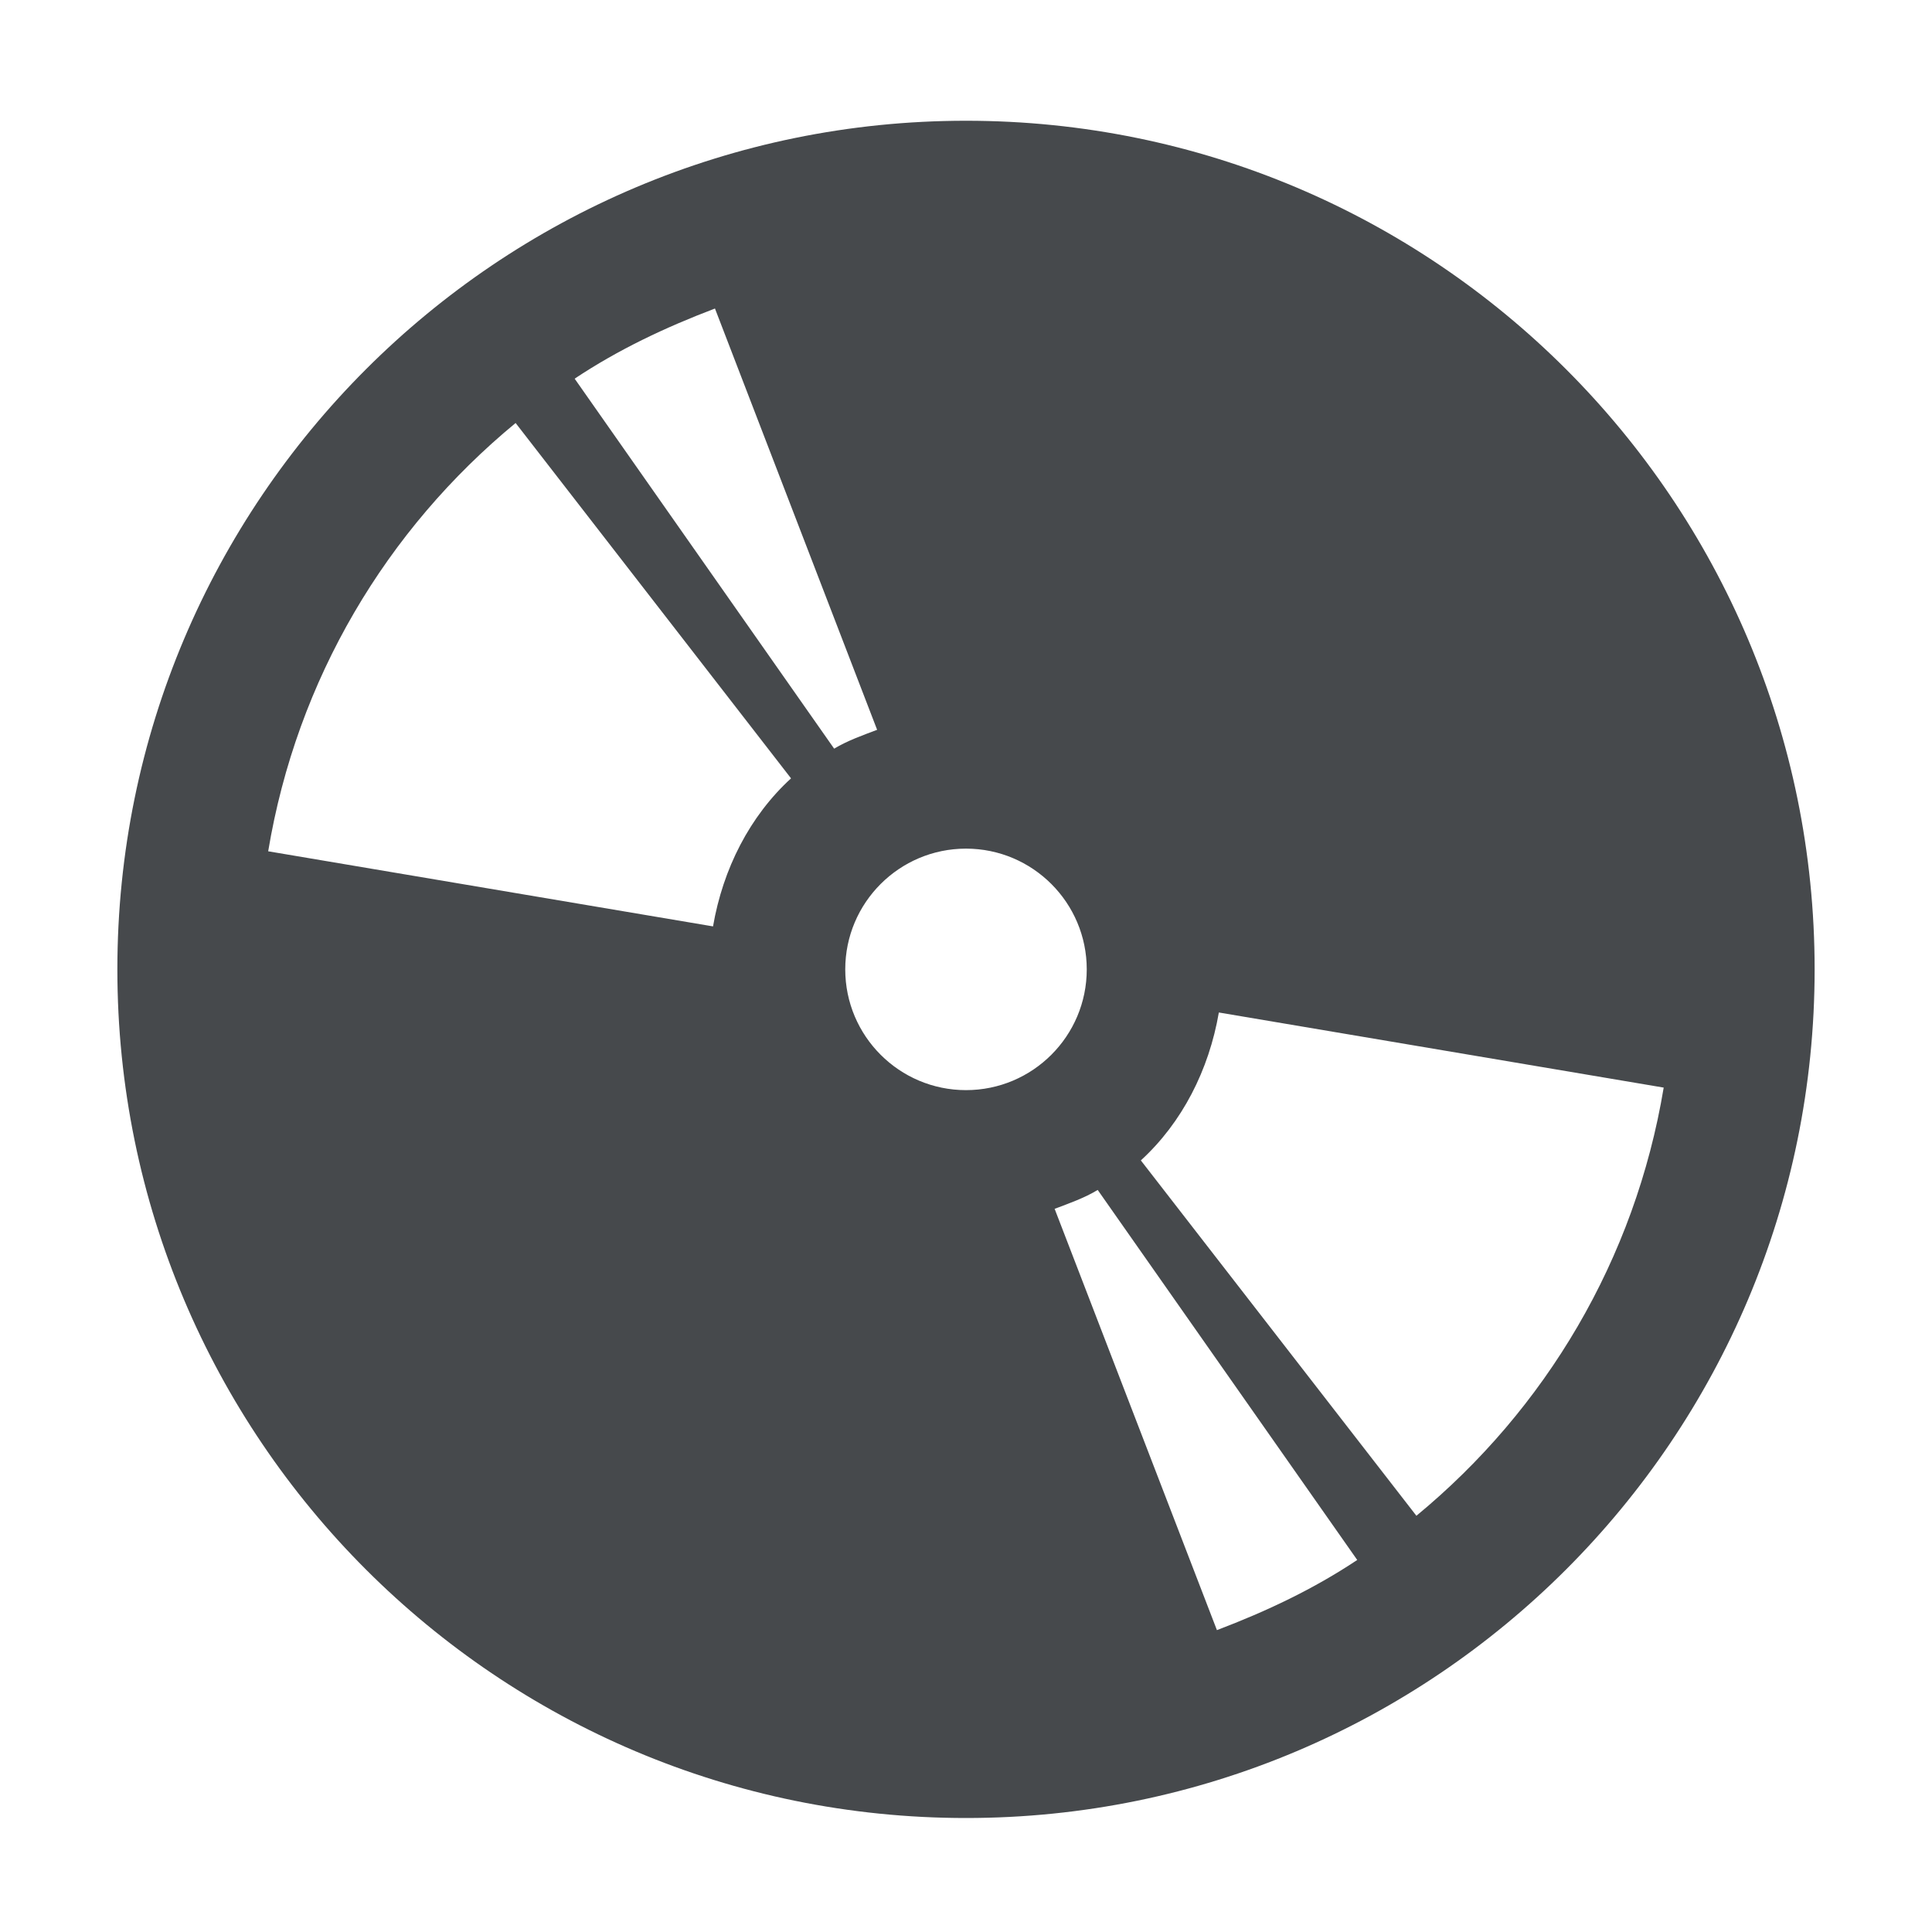 <?xml version="1.0" encoding="UTF-8"?>
<svg id="g" width="16" height="16" version="1.1" xmlns="http://www.w3.org/2000/svg" xmlns:cc="http://creativecommons.org/ns#" xmlns:dc="http://purl.org/dc/elements/1.1/" xmlns:rdf="http://www.w3.org/1999/02/22-rdf-syntax-ns#">
	<defs id="b">
		<style id="current-color-scheme" type="text/css">.ColorScheme-Text {color:#090d11;}</style>
	</defs>
	<path id="f" class="ColorScheme-Text" d="m8 1c-3.881 0-7.028 3.146-7.028 7.028s3.146 7.028 7.028 7.028 7.028-3.146 7.028-7.028-3.146-7.028-7.028-7.028zm-2.079 1.555 1.343 3.489c-0.122 0.046-0.246 0.09-0.356 0.156l-2.149-3.064c0.362-0.241 0.749-0.424 1.162-0.581zm-1.651 0.948 2.281 2.943c-0.342 0.313-0.564 0.749-0.646 1.226l-3.684-0.622c0.237-1.425 0.98-2.665 2.048-3.546zm3.73 3.525c0.552 0 1 0.448 1 1s-0.448 1-1 1-1-0.448-1-1 0.448-1 1-1zm2.094 1.357 3.684 0.622c-0.237 1.425-0.98 2.665-2.048 3.546l-2.282-2.943c0.342-0.313 0.564-0.749 0.646-1.225zm-1.003 1.47 2.149 3.064c-0.362 0.241-0.749 0.424-1.162 0.581l-1.344-3.489c0.122-0.046 0.247-0.09 0.356-0.156z" style="fill-opacity:.75;fill:currentColor"/>
</svg>
